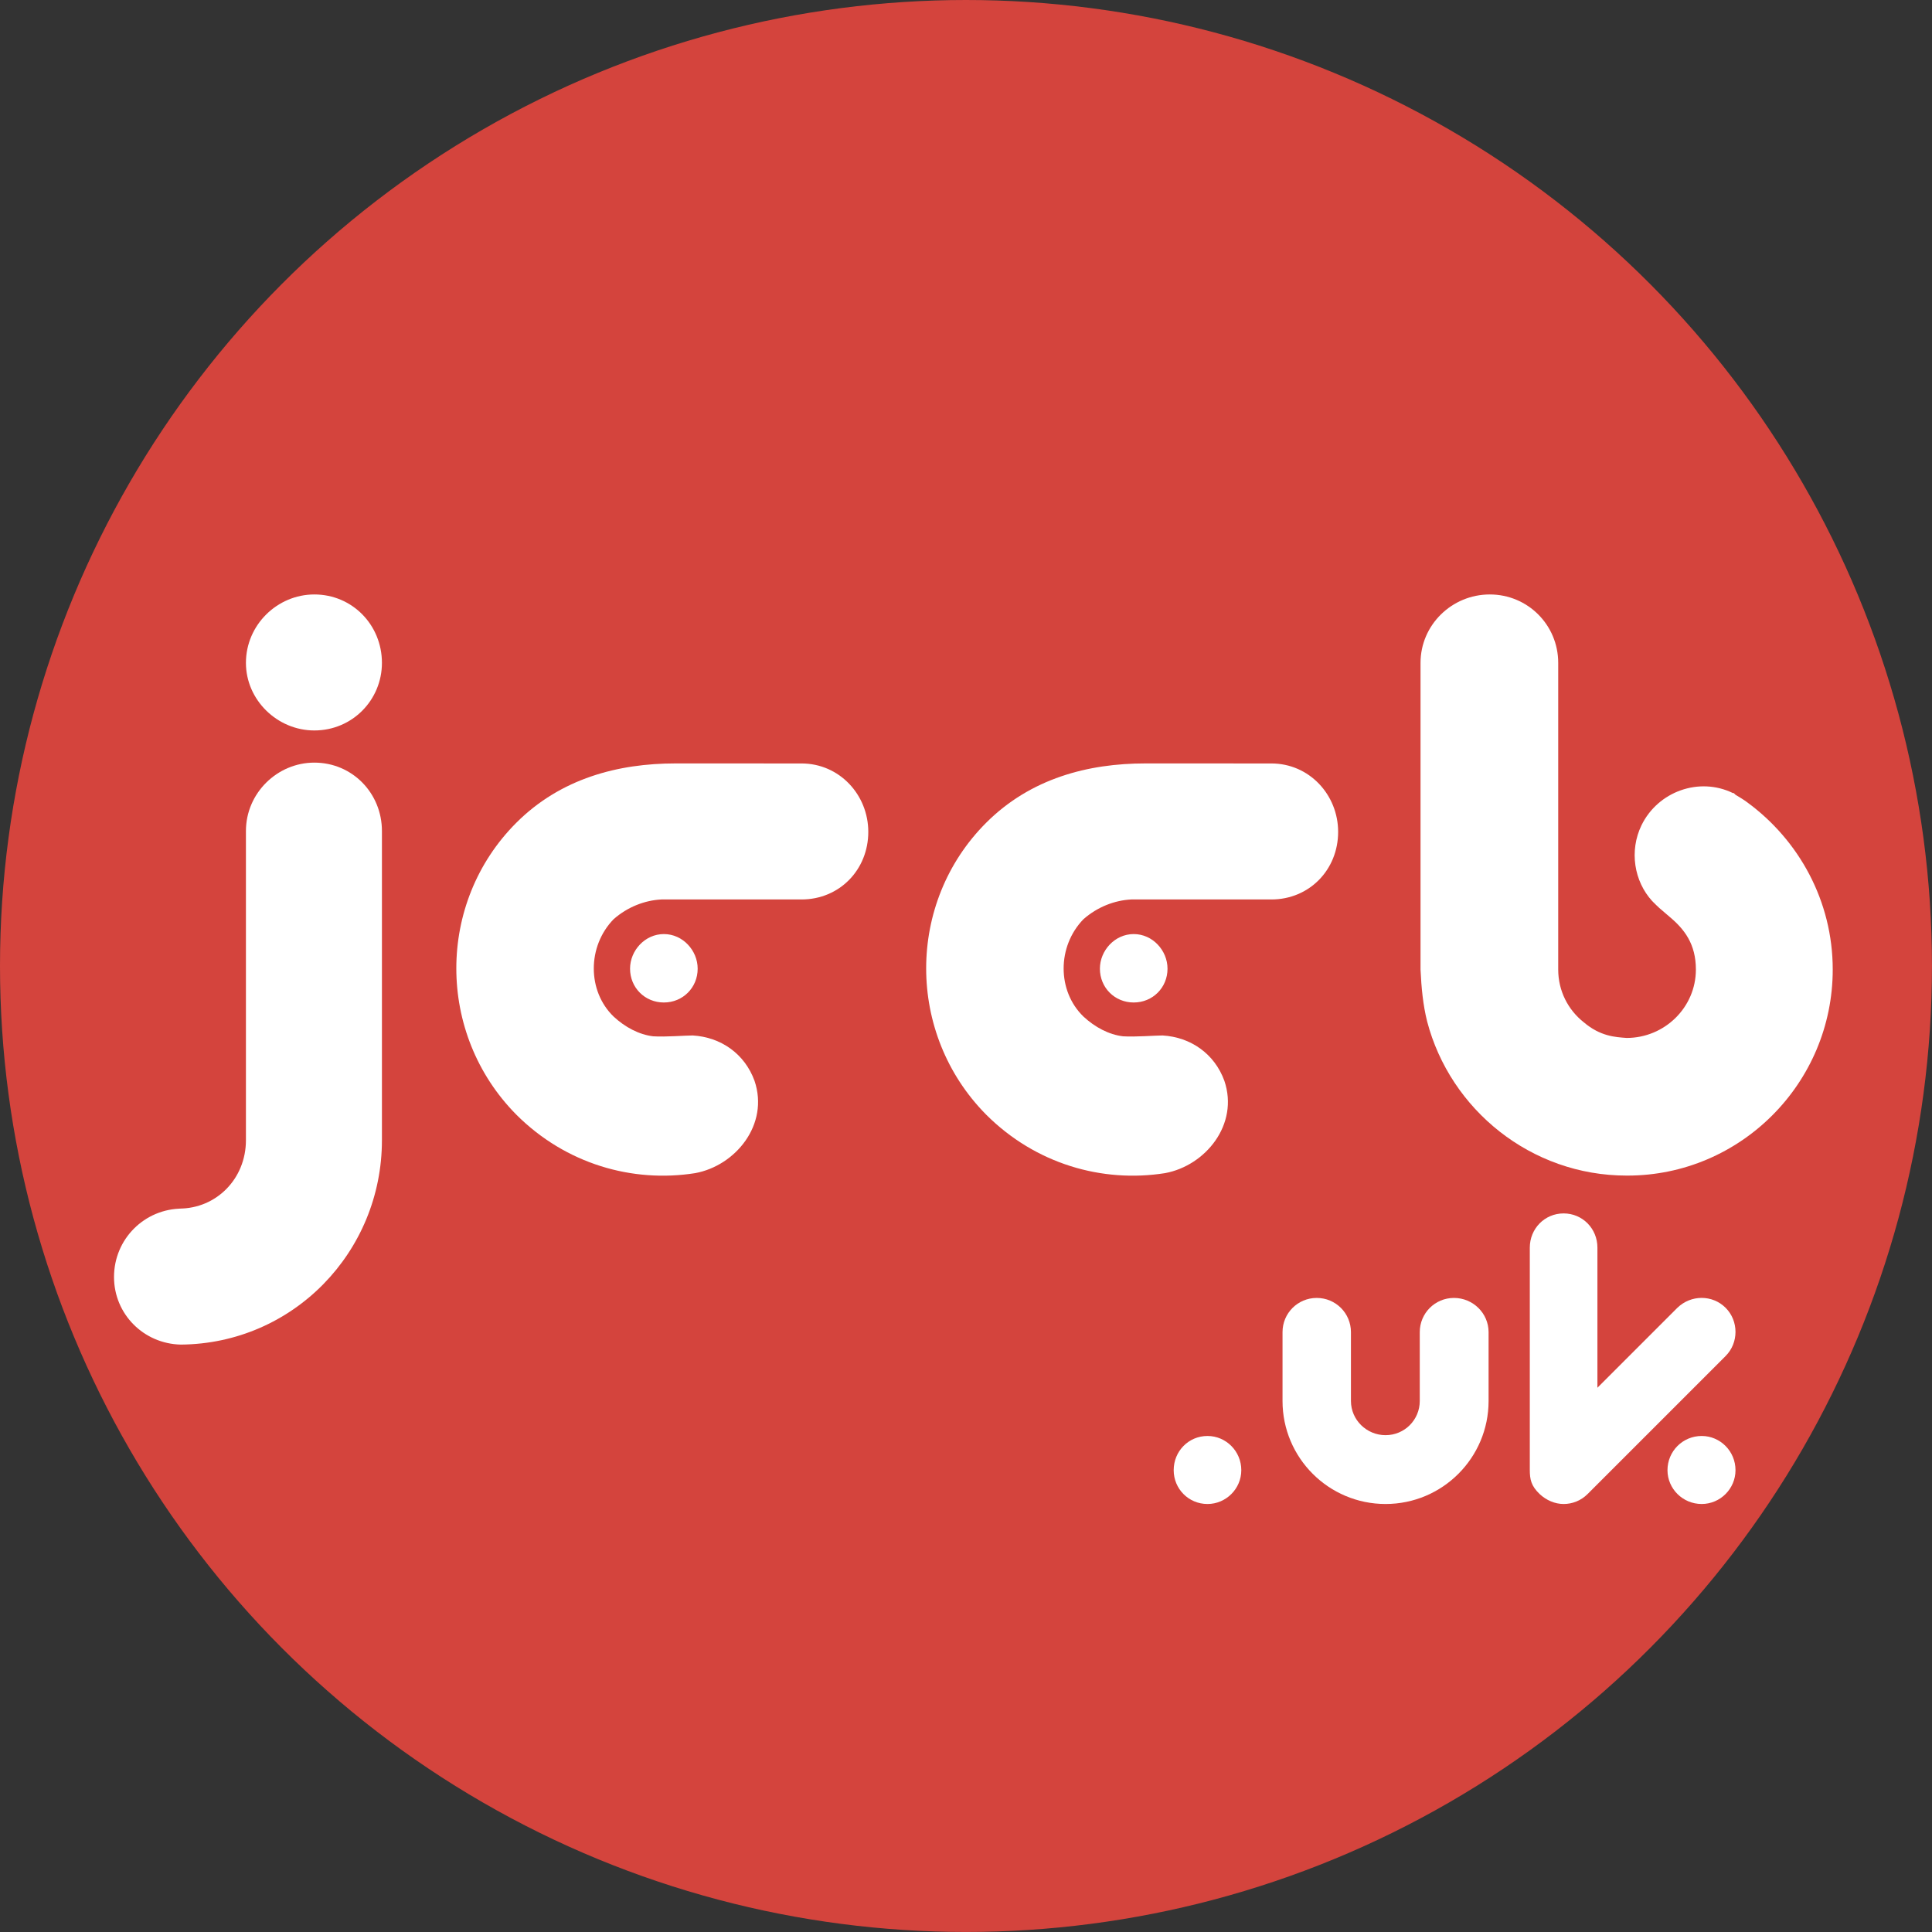 <?xml version="1.0" encoding="UTF-8" standalone="no"?>
<!-- Created with Inkscape (http://www.inkscape.org/) -->

<svg
   width="200"
   height="200"
   viewBox="0 0 52.917 52.917"
   version="1.1"
   id="svg813"
   inkscape:version="1.2 (dc2aedaf03, 2022-05-15)"
   sodipodi:docname="logo-big.svg"
   xmlns:inkscape="http://www.inkscape.org/namespaces/inkscape"
   xmlns:sodipodi="http://sodipodi.sourceforge.net/DTD/sodipodi-0.dtd"
   xmlns="http://www.w3.org/2000/svg"
   xmlns:svg="http://www.w3.org/2000/svg">
  <rect x="0" y="0" width="52.917" height="52.917" fill="#333333" stroke="none"/>
  <sodipodi:namedview
     id="namedview815"
     pagecolor="#ffffff"
     bordercolor="#000000"
     borderopacity="0.25"
     inkscape:showpageshadow="2"
     inkscape:pageopacity="0.0"
     inkscape:pagecheckerboard="0"
     inkscape:deskcolor="#d1d1d1"
     inkscape:document-units="mm"
     showgrid="false"
     inkscape:zoom="1.1893044"
     inkscape:cx="67.686624"
     inkscape:cy="171.52884"
     inkscape:window-width="2160"
     inkscape:window-height="1406"
     inkscape:window-x="-11"
     inkscape:window-y="-11"
     inkscape:window-maximized="1"
     inkscape:current-layer="layer1" />
  <defs
     id="defs810" />
  <g
     inkscape:label="Layer 1"
     inkscape:groupmode="layer"
     id="layer1">
    <ellipse
       style="fill:#ffffff;stroke:#fcffff;stroke-width:1.931"
       id="path3164"
       cx="30.439"
       cy="26.664"
       rx="7.472"
       ry="8.259" />
    <circle
       style="fill:#d4443d;fill-opacity:1;stroke:#fcffff;stroke-width:0;stroke-dasharray:none"
       id="path3168"
       cx="26.458"
       cy="26.458"
       r="26.458" />
    <g
       aria-label="Jeeb"
       id="text7479"
       style="font-size:22.578px;font-family:'Photograph Signature';-inkscape-font-specification:'Photograph Signature';fill:#d4443d;stroke:#fcffff;stroke-width:0">
      <path
         d="m 8.61,20.007 c 1.039,0 1.851,-0.835 1.851,-1.851 0,-1.039 -0.813,-1.874 -1.851,-1.874 -1.016,0 -1.874,0.835 -1.874,1.874 0,1.016 0.858,1.851 1.874,1.851 z m 0,0.881 c -1.016,0 -1.874,0.835 -1.874,1.874 v 8.467 c 0,1.061 -0.813,1.874 -1.829,1.874 h 0.09 c -1.039,0 -1.874,0.835 -1.874,1.874 0,1.016 0.813,1.829 1.829,1.851 3.071,-0.023 5.509,-2.529 5.509,-5.599 v -8.467 c 0,-1.039 -0.813,-1.874 -1.851,-1.874 z"
         style="font-family:Mango;-inkscape-font-specification:Mango;fill:#ffffff"
         id="path7504" />
      <path
         d="m 18.499,20.91 c -1.558,0 -3.138,0.406 -4.358,1.626 0,0 0,0 0,0 -2.19,2.19 -2.19,5.78 0,7.993 0,0 0,0 0,0 1.355,1.355 3.183,1.874 4.899,1.603 1.106,-0.203 2.032,-1.332 1.626,-2.529 -0.271,-0.745 -0.926,-1.197 -1.693,-1.242 -0.203,0 -0.745,0.045 -1.084,0.023 -0.384,-0.045 -0.768,-0.248 -1.084,-0.542 -0.722,-0.7 -0.722,-1.919 0,-2.664 0.384,-0.339 0.858,-0.519 1.31,-0.542 h 3.838 c 1.039,0 1.829,-0.813 1.829,-1.851 0,-1.016 -0.79,-1.874 -1.829,-1.874 z m -1.242,5.622 c 0,0.519 0.406,0.926 0.926,0.926 0.519,0 0.926,-0.406 0.926,-0.926 0,-0.497 -0.406,-0.948 -0.926,-0.948 -0.519,0 -0.926,0.452 -0.926,0.948 z"
         style="font-family:Mango;-inkscape-font-specification:Mango;fill:#ffffff"
         id="path7506" />
      <path
         d="m 31.368,20.91 c -1.558,0 -3.138,0.406 -4.358,1.626 0,0 0,0 0,0 -2.19,2.19 -2.19,5.78 0,7.993 0,0 0,0 0,0 1.355,1.355 3.183,1.874 4.899,1.603 1.106,-0.203 2.032,-1.332 1.626,-2.529 -0.271,-0.745 -0.926,-1.197 -1.693,-1.242 -0.203,0 -0.745,0.045 -1.084,0.023 -0.384,-0.045 -0.768,-0.248 -1.084,-0.542 -0.722,-0.7 -0.722,-1.919 0,-2.664 0.384,-0.339 0.858,-0.519 1.31,-0.542 h 3.838 c 1.039,0 1.829,-0.813 1.829,-1.851 0,-1.016 -0.79,-1.874 -1.829,-1.874 z m -1.242,5.622 c 0,0.519 0.406,0.926 0.926,0.926 0.519,0 0.926,-0.406 0.926,-0.926 0,-0.497 -0.406,-0.948 -0.926,-0.948 -0.519,0 -0.926,0.452 -0.926,0.948 z"
         style="font-family:Mango;-inkscape-font-specification:Mango;fill:#ffffff"
         id="path7508" />
      <path
         d="m 50.198,26.554 c 0,-1.874 -0.926,-3.545 -2.348,-4.583 -0.09,-0.068 -0.203,-0.135 -0.316,-0.203 l -0.045,-0.045 h -0.023 c -0.926,-0.452 -2.055,-0.045 -2.506,0.881 -0.339,0.7 -0.203,1.535 0.294,2.077 0.181,0.181 0.181,0.181 0.474,0.429 0.406,0.339 0.722,0.745 0.722,1.445 0,1.039 -0.858,1.874 -1.897,1.874 -0.316,-0.023 -0.722,-0.045 -1.174,-0.429 -0.429,-0.339 -0.7,-0.858 -0.7,-1.445 v -8.399 c 0,-1.039 -0.835,-1.874 -1.874,-1.874 -1.039,0 -1.897,0.835 -1.897,1.874 v 8.399 c 0.023,0.497 0.068,0.971 0.181,1.422 0.632,2.416 2.845,4.222 5.464,4.222 0,0 0,0 0,0 h 0.023 c 3.093,0 5.622,-2.529 5.622,-5.644 0,0 0,0 0,0 z"
         style="font-family:Mango;-inkscape-font-specification:Mango;fill:#ffffff"
         id="path7510" />
    </g>
    <g
       aria-label=".uk"
       id="text7635"
       style="font-size:11.289px;font-family:Radicals;-inkscape-font-specification:Radicals;fill:#ffffff;stroke:#fcffff;stroke-width:0">
      <path
         d="m 33.073,41.194 c 0.508,0 0.926,-0.418 0.926,-0.926 0,-0.519 -0.418,-0.937 -0.926,-0.937 -0.519,0 -0.926,0.418 -0.926,0.937 0,0.508 0.406,0.926 0.926,0.926 z"
         style="font-weight:900;font-family:Mango;-inkscape-font-specification:'Mango Heavy'"
         id="path7513" />
      <path
         d="m 37.95,41.194 c 0,0 0,0 0,0 1.558,0 2.822,-1.264 2.822,-2.822 v -1.885 c 0,-0.519 -0.429,-0.937 -0.948,-0.937 -0.519,0 -0.937,0.418 -0.937,0.937 v 1.885 c 0,0.519 -0.418,0.937 -0.937,0.937 -0.519,0 -0.948,-0.418 -0.948,-0.937 v -1.885 c 0,-0.519 -0.418,-0.937 -0.937,-0.937 -0.519,0 -0.937,0.418 -0.937,0.937 v 1.885 c 0,1.558 1.264,2.822 2.822,2.822 z"
         style="font-weight:900;font-family:Mango;-inkscape-font-specification:'Mango Heavy'"
         id="path7515" />
      <path
         d="m 47.264,35.82 c -0.361,-0.361 -0.948,-0.361 -1.321,0 l -2.19,2.19 v -3.838 c 0,-0.519 -0.406,-0.937 -0.926,-0.937 -0.519,0 -0.926,0.418 -0.926,0.937 v 6.085 c 0,0.26 0.034,0.44 0.271,0.666 0.181,0.169 0.418,0.271 0.655,0.271 0.237,0 0.474,-0.09 0.655,-0.271 l 3.782,-3.782 c 0.361,-0.361 0.361,-0.96 0,-1.321 z m -0.655,3.511 c -0.519,0 -0.937,0.418 -0.937,0.937 0,0.508 0.418,0.926 0.937,0.926 0.508,0 0.926,-0.418 0.926,-0.926 0,-0.519 -0.418,-0.937 -0.926,-0.937 z"
         style="font-weight:900;font-family:Mango;-inkscape-font-specification:'Mango Heavy'"
         id="path7517" />
    </g>
  </g>
</svg>
